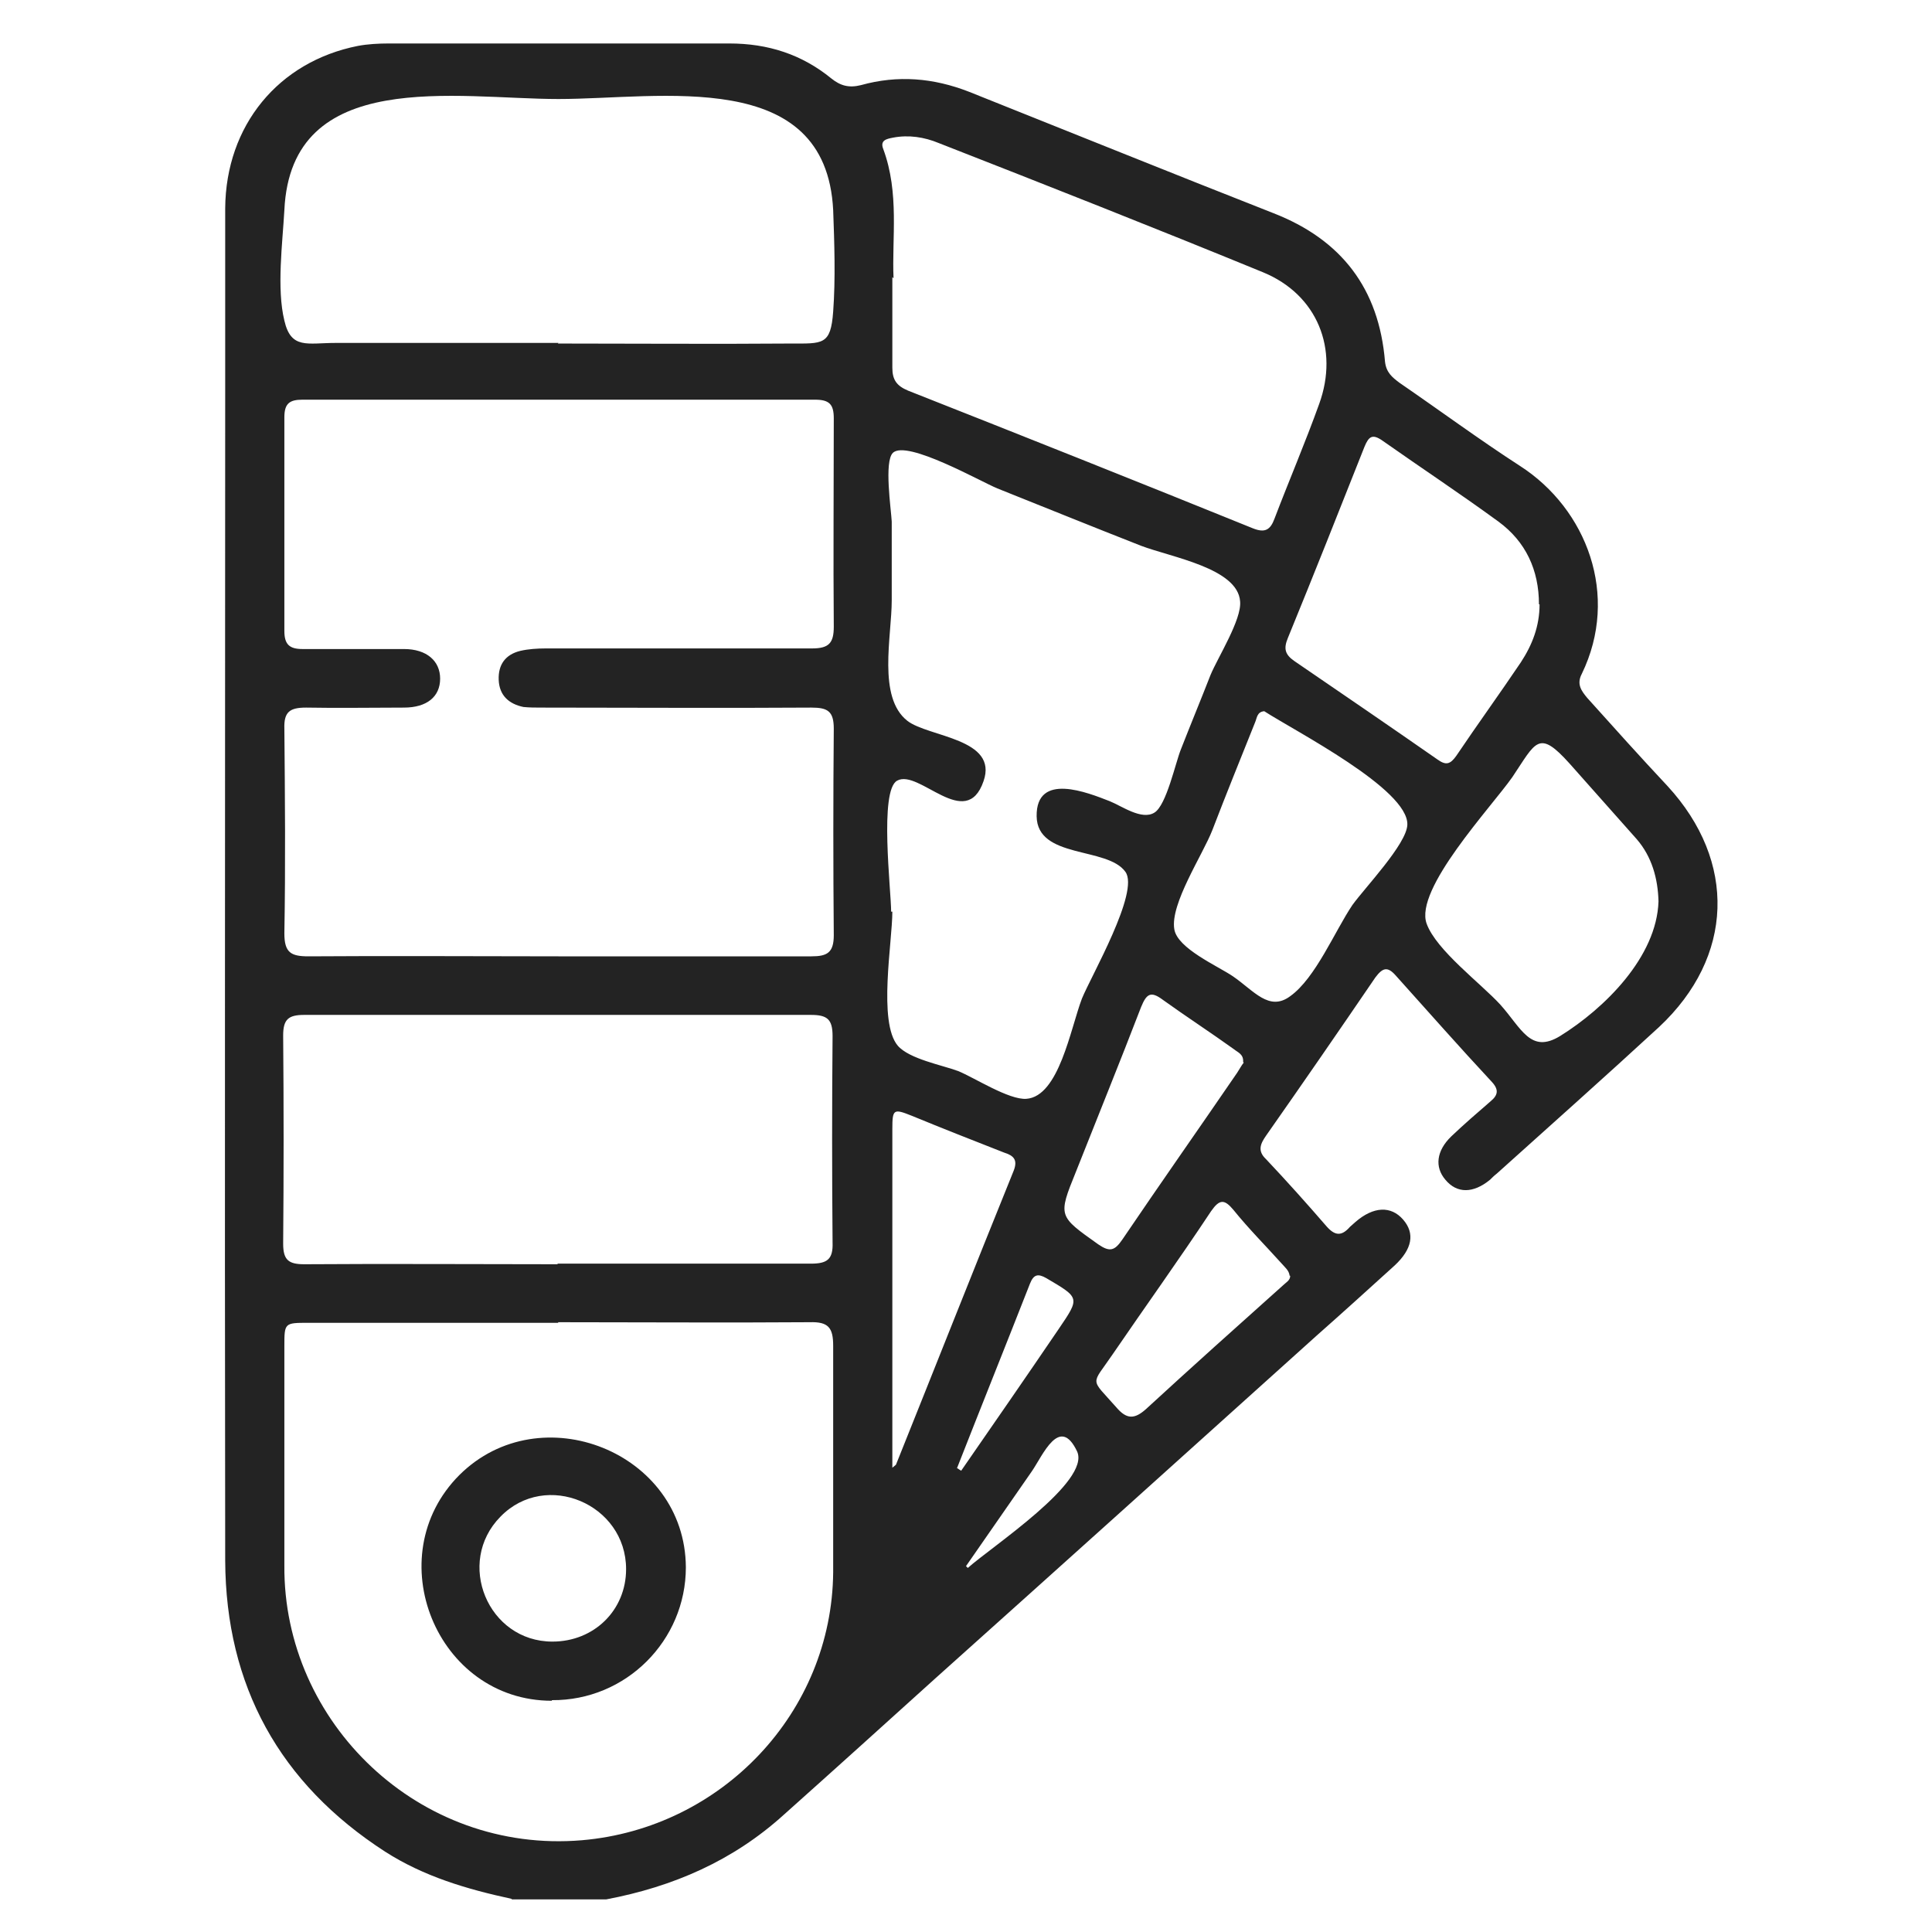 <?xml version="1.0" encoding="UTF-8"?>
<svg id="Layer_1" data-name="Layer 1" xmlns="http://www.w3.org/2000/svg" viewBox="0 0 32 32">
  <defs>
    <style>
      .cls-1 {
        fill: #232323;
      }
    </style>
  </defs>
  <path class="cls-1" d="m8.47,31.45c-.74-.16-1.45-.37-2.09-.78-1.75-1.13-2.64-2.75-2.65-4.82-.01-6.49,0-12.97,0-19.46,0-.98,0-1.96,0-2.94.01-1.37.88-2.43,2.2-2.69.16-.03.34-.04.51-.04,1.88,0,3.76,0,5.64,0,.64,0,1.2.18,1.69.58.15.12.29.16.49.11.61-.17,1.2-.12,1.79.11,1.68.67,3.36,1.35,5.04,2.01,1.13.44,1.75,1.25,1.85,2.46.02.18.12.26.24.35.67.46,1.32.94,2,1.38,1.1.71,1.65,2.14,1.02,3.44-.09.17-.01.28.09.4.44.49.88.98,1.33,1.46,1.15,1.25,1.1,2.83-.14,3.99-.89.82-1.79,1.62-2.69,2.43-.04.03-.08.07-.11.1-.28.23-.55.23-.74,0-.18-.21-.15-.48.1-.72.21-.2.43-.39.65-.58.12-.1.14-.19.02-.32-.54-.58-1.06-1.17-1.59-1.76-.14-.16-.22-.13-.34.03-.6.88-1.2,1.75-1.81,2.62-.09.13-.15.25,0,.39.34.36.68.74,1,1.11.14.16.25.17.39.01.03-.03.06-.05.09-.08.3-.26.59-.27.79-.04.2.23.15.49-.14.76-.43.39-.86.78-1.29,1.16-2.11,1.9-4.22,3.8-6.33,5.69-.83.75-1.66,1.5-2.5,2.25-.84.76-1.83,1.19-2.94,1.4h-1.56Zm.77-15.61c1.4,0,2.8,0,4.2,0,.26,0,.37-.06.37-.35-.01-1.14-.01-2.28,0-3.42,0-.29-.1-.35-.37-.35-1.49.01-2.98,0-4.47,0-.1,0-.2,0-.3-.01-.24-.05-.4-.19-.41-.45-.01-.25.11-.42.36-.48.13-.03.28-.04.42-.04,1.47,0,2.94,0,4.41,0,.28,0,.36-.09.36-.36-.01-1.15,0-2.3,0-3.45,0-.23-.07-.31-.31-.31-2.83,0-5.66,0-8.49,0-.21,0-.3.06-.3.29,0,1.18,0,2.36,0,3.54,0,.22.08.3.3.3.56,0,1.12,0,1.68,0,.38,0,.6.2.6.49,0,.3-.22.48-.6.48-.54,0-1.08.01-1.62,0-.27,0-.37.07-.36.35.01,1.13.02,2.26,0,3.39,0,.32.11.38.4.38,1.38-.01,2.76,0,4.14,0Zm.01,6.07c-1.38,0-2.76,0-4.14,0-.4,0-.4,0-.4.39,0,1.21,0,2.42,0,3.63-.02,2.6,2.23,4.78,4.93,4.55,2.32-.2,4.14-2.12,4.16-4.44,0-1.25,0-2.5,0-3.75,0-.3-.08-.4-.39-.39-1.39.01-2.78,0-4.17,0Zm5.53-6.81c0,.5-.24,1.83.09,2.22.19.22.73.32,1,.42.27.11.84.48,1.13.46.54-.04.73-1.16.92-1.66.15-.37.96-1.77.72-2.1-.3-.42-1.46-.21-1.47-.92-.01-.74.85-.39,1.21-.25.2.08.53.32.74.19.2-.12.35-.83.44-1.05.16-.41.33-.82.49-1.23.12-.29.52-.92.49-1.22-.04-.55-1.14-.73-1.64-.92-.79-.31-1.58-.63-2.38-.95-.27-.11-1.5-.81-1.73-.59-.15.14-.03.94-.02,1.14,0,.43,0,.87,0,1.3,0,.6-.24,1.61.26,2,.35.27,1.51.29,1.26,1-.29.84-1.07-.21-1.43-.01-.3.16-.1,1.82-.1,2.17Zm-5.54,5.83c1.4,0,2.8,0,4.19,0,.27,0,.37-.07.36-.35-.01-1.14-.01-2.28,0-3.42,0-.28-.09-.35-.36-.35-2.8,0-5.59,0-8.39,0-.26,0-.35.07-.35.34.01,1.15.01,2.3,0,3.45,0,.27.09.34.35.34,1.4-.01,2.8,0,4.19,0Zm0-15.24c1.28,0,2.56.01,3.85,0,.54,0,.67.03.71-.53.04-.54.02-1.14,0-1.68-.12-2.38-2.86-1.84-4.55-1.84-1.68,0-4.43-.54-4.54,1.84-.03.54-.13,1.3,0,1.83.11.48.38.37.85.37,1.23,0,2.46,0,3.69,0Zm5.54-1.1c0,.56,0,1.03,0,1.5,0,.2.07.3.26.38,1.9.75,3.81,1.51,5.71,2.28.2.08.29.03.36-.16.24-.63.51-1.26.74-1.9.33-.91-.03-1.81-.93-2.18-1.78-.73-3.58-1.44-5.37-2.14-.24-.1-.5-.14-.76-.09-.1.02-.22.04-.16.19.27.73.14,1.48.17,2.14Zm10.71,5.42c0-.57-.22-1.04-.67-1.37-.63-.46-1.28-.89-1.92-1.34-.17-.12-.23-.07-.3.1-.42,1.06-.84,2.12-1.27,3.17-.07.17-.05.27.11.38.79.54,1.58,1.08,2.37,1.63.14.1.21.08.31-.06.35-.52.72-1.03,1.07-1.55.19-.29.31-.6.31-.96Zm1.98,4.92c-.01-.38-.11-.74-.36-1.03-.37-.42-.74-.83-1.11-1.25-.52-.58-.56-.36-.95.22-.35.5-1.63,1.86-1.42,2.43.16.44.9.99,1.22,1.34.35.39.5.82.99.52.74-.46,1.6-1.31,1.63-2.23Zm-6.53-3.15c-.12.01-.12.11-.15.18-.24.6-.48,1.19-.71,1.79-.16.41-.7,1.22-.63,1.64.05.32.72.61.97.78.35.24.6.59.95.33.42-.3.74-1.08,1.03-1.51.2-.28.9-1.01.91-1.33.02-.59-1.86-1.55-2.37-1.88Zm-6.16,12.53s.05-.04.06-.05c.65-1.62,1.29-3.24,1.95-4.87.07-.18,0-.25-.16-.3-.51-.2-1.02-.4-1.53-.61-.3-.12-.32-.11-.32.22,0,1.82,0,3.63,0,5.45,0,.05,0,.09,0,.15Zm5.81-6.72c.01-.13-.09-.16-.15-.21-.39-.28-.79-.54-1.18-.82-.2-.15-.27-.1-.36.12-.35.91-.72,1.82-1.08,2.73-.3.74-.29.73.37,1.2.19.13.27.11.4-.08.63-.93,1.27-1.84,1.9-2.76.04-.06.07-.12.11-.17Zm.77,3.54c-.01-.09-.08-.14-.13-.2-.27-.3-.55-.58-.8-.89-.15-.18-.23-.18-.37.02-.53.8-1.09,1.58-1.63,2.37-.36.53-.38.38.06.88.17.2.3.2.49.03.75-.69,1.51-1.37,2.27-2.05.05-.05.12-.08.12-.16Zm-5.5,3.19s.04.03.06.04c.54-.78,1.08-1.56,1.61-2.34.36-.53.36-.52-.2-.85-.14-.08-.21-.06-.27.09-.4,1.02-.81,2.04-1.21,3.06Zm.14,1.62l.03.03c.39-.35,2.04-1.43,1.81-1.93-.29-.61-.57.07-.75.33-.36.52-.73,1.05-1.09,1.57Z"/>
  <path class="cls-1" d="m9.14,28.17c-1.91,0-2.88-2.39-1.53-3.74,1.34-1.33,3.74-.38,3.75,1.53,0,1.21-.99,2.21-2.22,2.2Zm.01-.98c.69,0,1.22-.52,1.22-1.2,0-1.08-1.33-1.64-2.08-.87-.75.76-.21,2.07.86,2.07Z"/>
</svg>